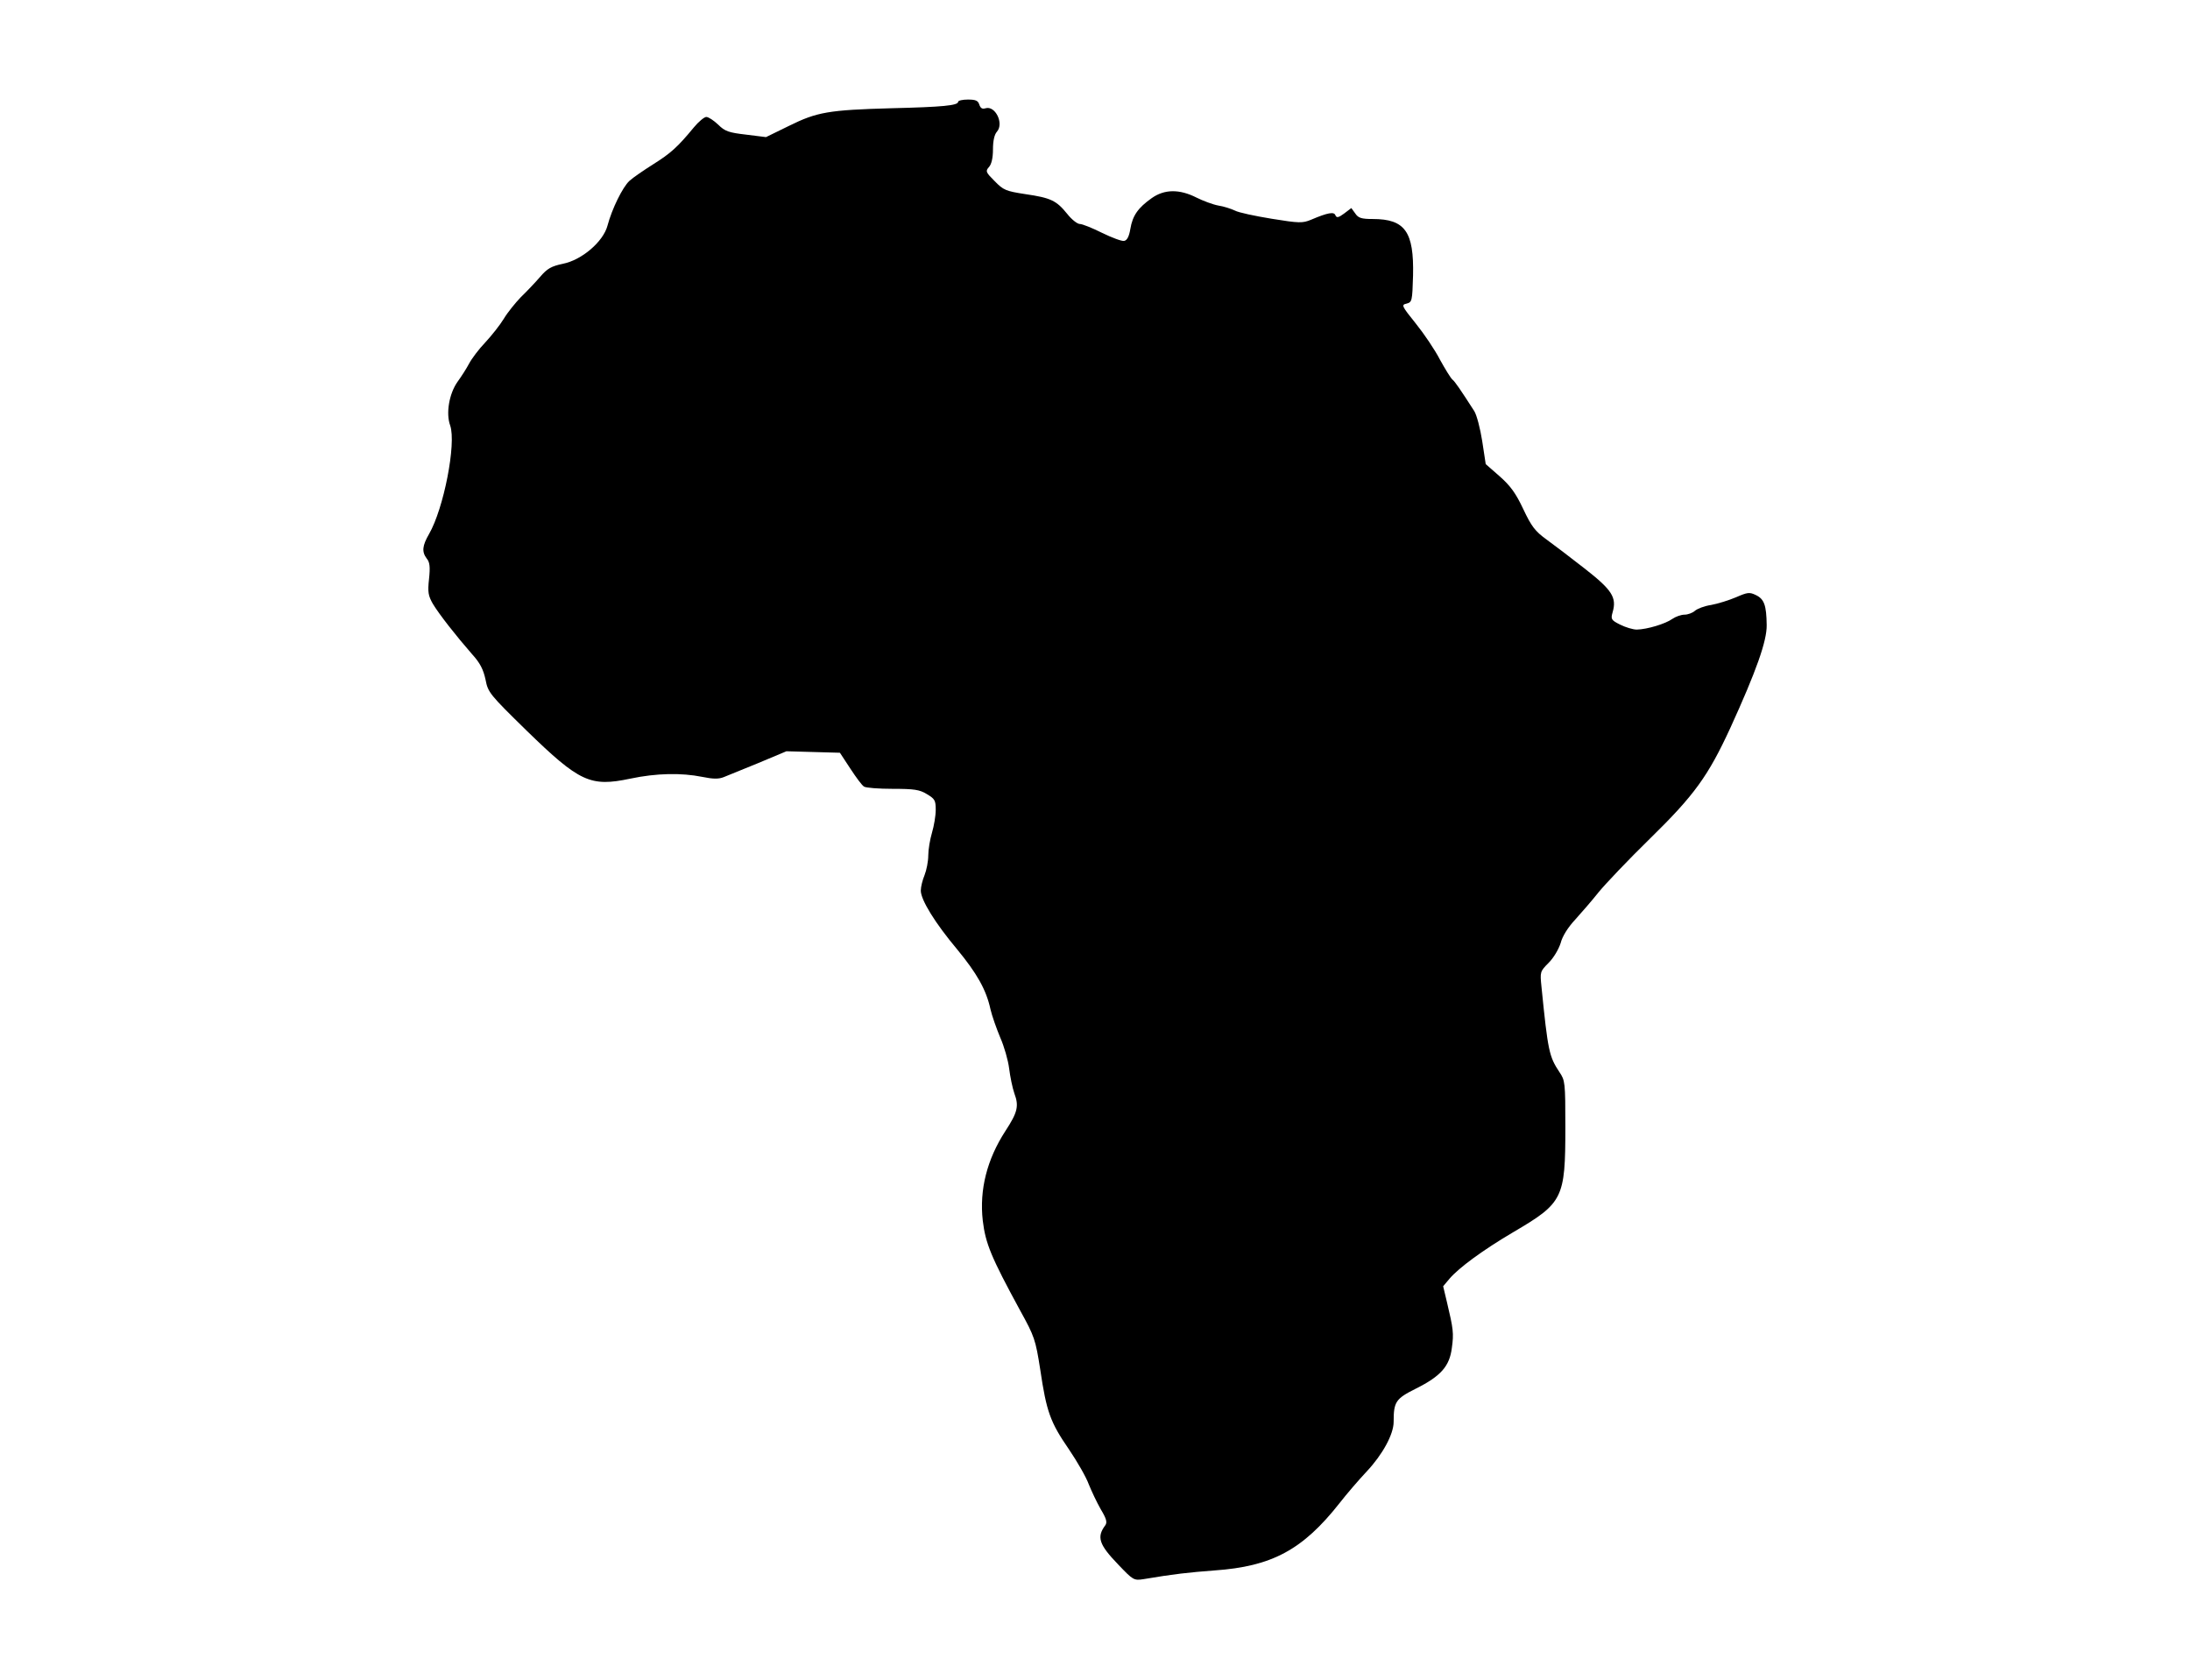 <?xml version="1.0" standalone="no"?>
<!DOCTYPE svg PUBLIC "-//W3C//DTD SVG 20010904//EN"
 "http://www.w3.org/TR/2001/REC-SVG-20010904/DTD/svg10.dtd">
<svg version="1.0" xmlns="http://www.w3.org/2000/svg"
 width="880pt" height="675pt" viewBox="0 0 880 675"
 preserveAspectRatio="xMidYMid meet">

<g transform="translate(0,675) scale(0.1,-0.1)"
fill="#000000" stroke="none">
<path d="M3850 6341 c0 -15 -62 -21 -269 -26 -251 -7 -298 -15 -411 -71 l-92
-45 -80 10 c-69 8 -85 13 -112 40 -18 17 -39 31 -48 31 -8 0 -31 -19 -50 -42
-65 -79 -93 -104 -163 -148 -38 -24 -82 -54 -96 -67 -27 -25 -70 -112 -88
-180 -17 -64 -103 -138 -179 -153 -47 -10 -63 -19 -92 -53 -19 -22 -54 -59
-77 -81 -22 -23 -53 -61 -68 -86 -15 -25 -49 -68 -75 -96 -26 -27 -55 -66 -65
-85 -10 -19 -31 -52 -47 -74 -33 -47 -47 -126 -29 -175 25 -73 -26 -334 -85
-436 -27 -47 -30 -71 -9 -99 12 -14 14 -34 9 -81 -6 -54 -3 -68 15 -100 25
-42 95 -131 158 -203 32 -35 45 -61 54 -102 10 -52 16 -59 166 -206 212 -206
255 -226 416 -192 104 22 205 24 289 7 44 -9 66 -9 86 -1 15 6 78 32 140 57
l112 47 108 -3 107 -3 42 -64 c23 -35 47 -68 55 -72 7 -5 59 -9 115 -9 85 0
108 -3 137 -21 32 -19 36 -25 36 -63 0 -24 -7 -65 -15 -92 -8 -27 -15 -68 -15
-92 0 -23 -7 -59 -15 -79 -8 -19 -15 -47 -15 -62 0 -37 57 -130 146 -236 79
-96 117 -162 134 -241 6 -26 24 -77 39 -113 16 -36 32 -92 36 -125 4 -32 13
-77 21 -100 19 -51 13 -76 -36 -151 -74 -114 -105 -236 -91 -360 11 -92 33
-146 150 -361 58 -105 62 -117 81 -238 25 -169 40 -211 115 -320 34 -50 70
-113 80 -141 11 -27 32 -72 48 -100 23 -38 27 -53 18 -65 -35 -47 -25 -77 52
-157 60 -63 63 -65 102 -59 124 21 181 27 285 35 231 16 355 83 503 271 28 36
77 93 109 127 63 67 108 149 108 199 0 81 8 93 90 134 100 50 135 90 144 164
8 58 6 75 -20 184 l-15 63 26 31 c38 44 133 114 255 186 201 118 210 135 210
422 0 181 -1 188 -24 222 -41 62 -46 83 -72 343 -6 59 -6 61 29 96 20 20 40
54 48 79 7 28 30 64 59 95 25 28 68 77 94 110 27 33 119 130 206 215 179 175
234 252 323 445 104 228 147 349 146 413 -1 80 -10 105 -44 121 -25 12 -33 11
-79 -9 -28 -12 -73 -26 -100 -31 -27 -4 -56 -15 -66 -24 -9 -8 -28 -15 -41
-15 -14 0 -36 -8 -49 -17 -28 -20 -101 -42 -143 -43 -15 0 -45 9 -67 20 -36
18 -38 22 -30 50 17 59 -2 89 -112 175 -56 44 -126 97 -155 118 -44 32 -59 51
-92 121 -30 64 -52 94 -95 132 l-56 49 -14 92 c-8 51 -22 105 -32 121 -56 87
-77 118 -88 127 -7 6 -29 42 -50 80 -20 39 -64 104 -97 145 -57 71 -59 75 -37
80 22 6 23 10 26 113 4 176 -32 227 -162 227 -45 0 -58 4 -70 22 l-16 22 -29
-22 c-23 -17 -30 -18 -35 -7 -5 15 -30 11 -98 -18 -34 -14 -47 -14 -158 4 -67
11 -134 25 -148 33 -15 7 -45 17 -66 20 -22 4 -62 19 -88 32 -69 35 -129 34
-180 -2 -55 -39 -77 -70 -86 -124 -5 -30 -13 -46 -25 -48 -9 -2 -49 13 -88 32
-40 20 -80 36 -90 36 -10 0 -33 18 -51 41 -43 53 -65 64 -168 79 -78 12 -88
16 -123 52 -36 36 -38 40 -23 57 10 11 16 36 16 71 0 35 6 60 16 71 29 33 -7
106 -46 94 -13 -4 -20 0 -25 15 -5 16 -15 20 -46 20 -21 0 -39 -4 -39 -9z"/>
</g>
</svg>
